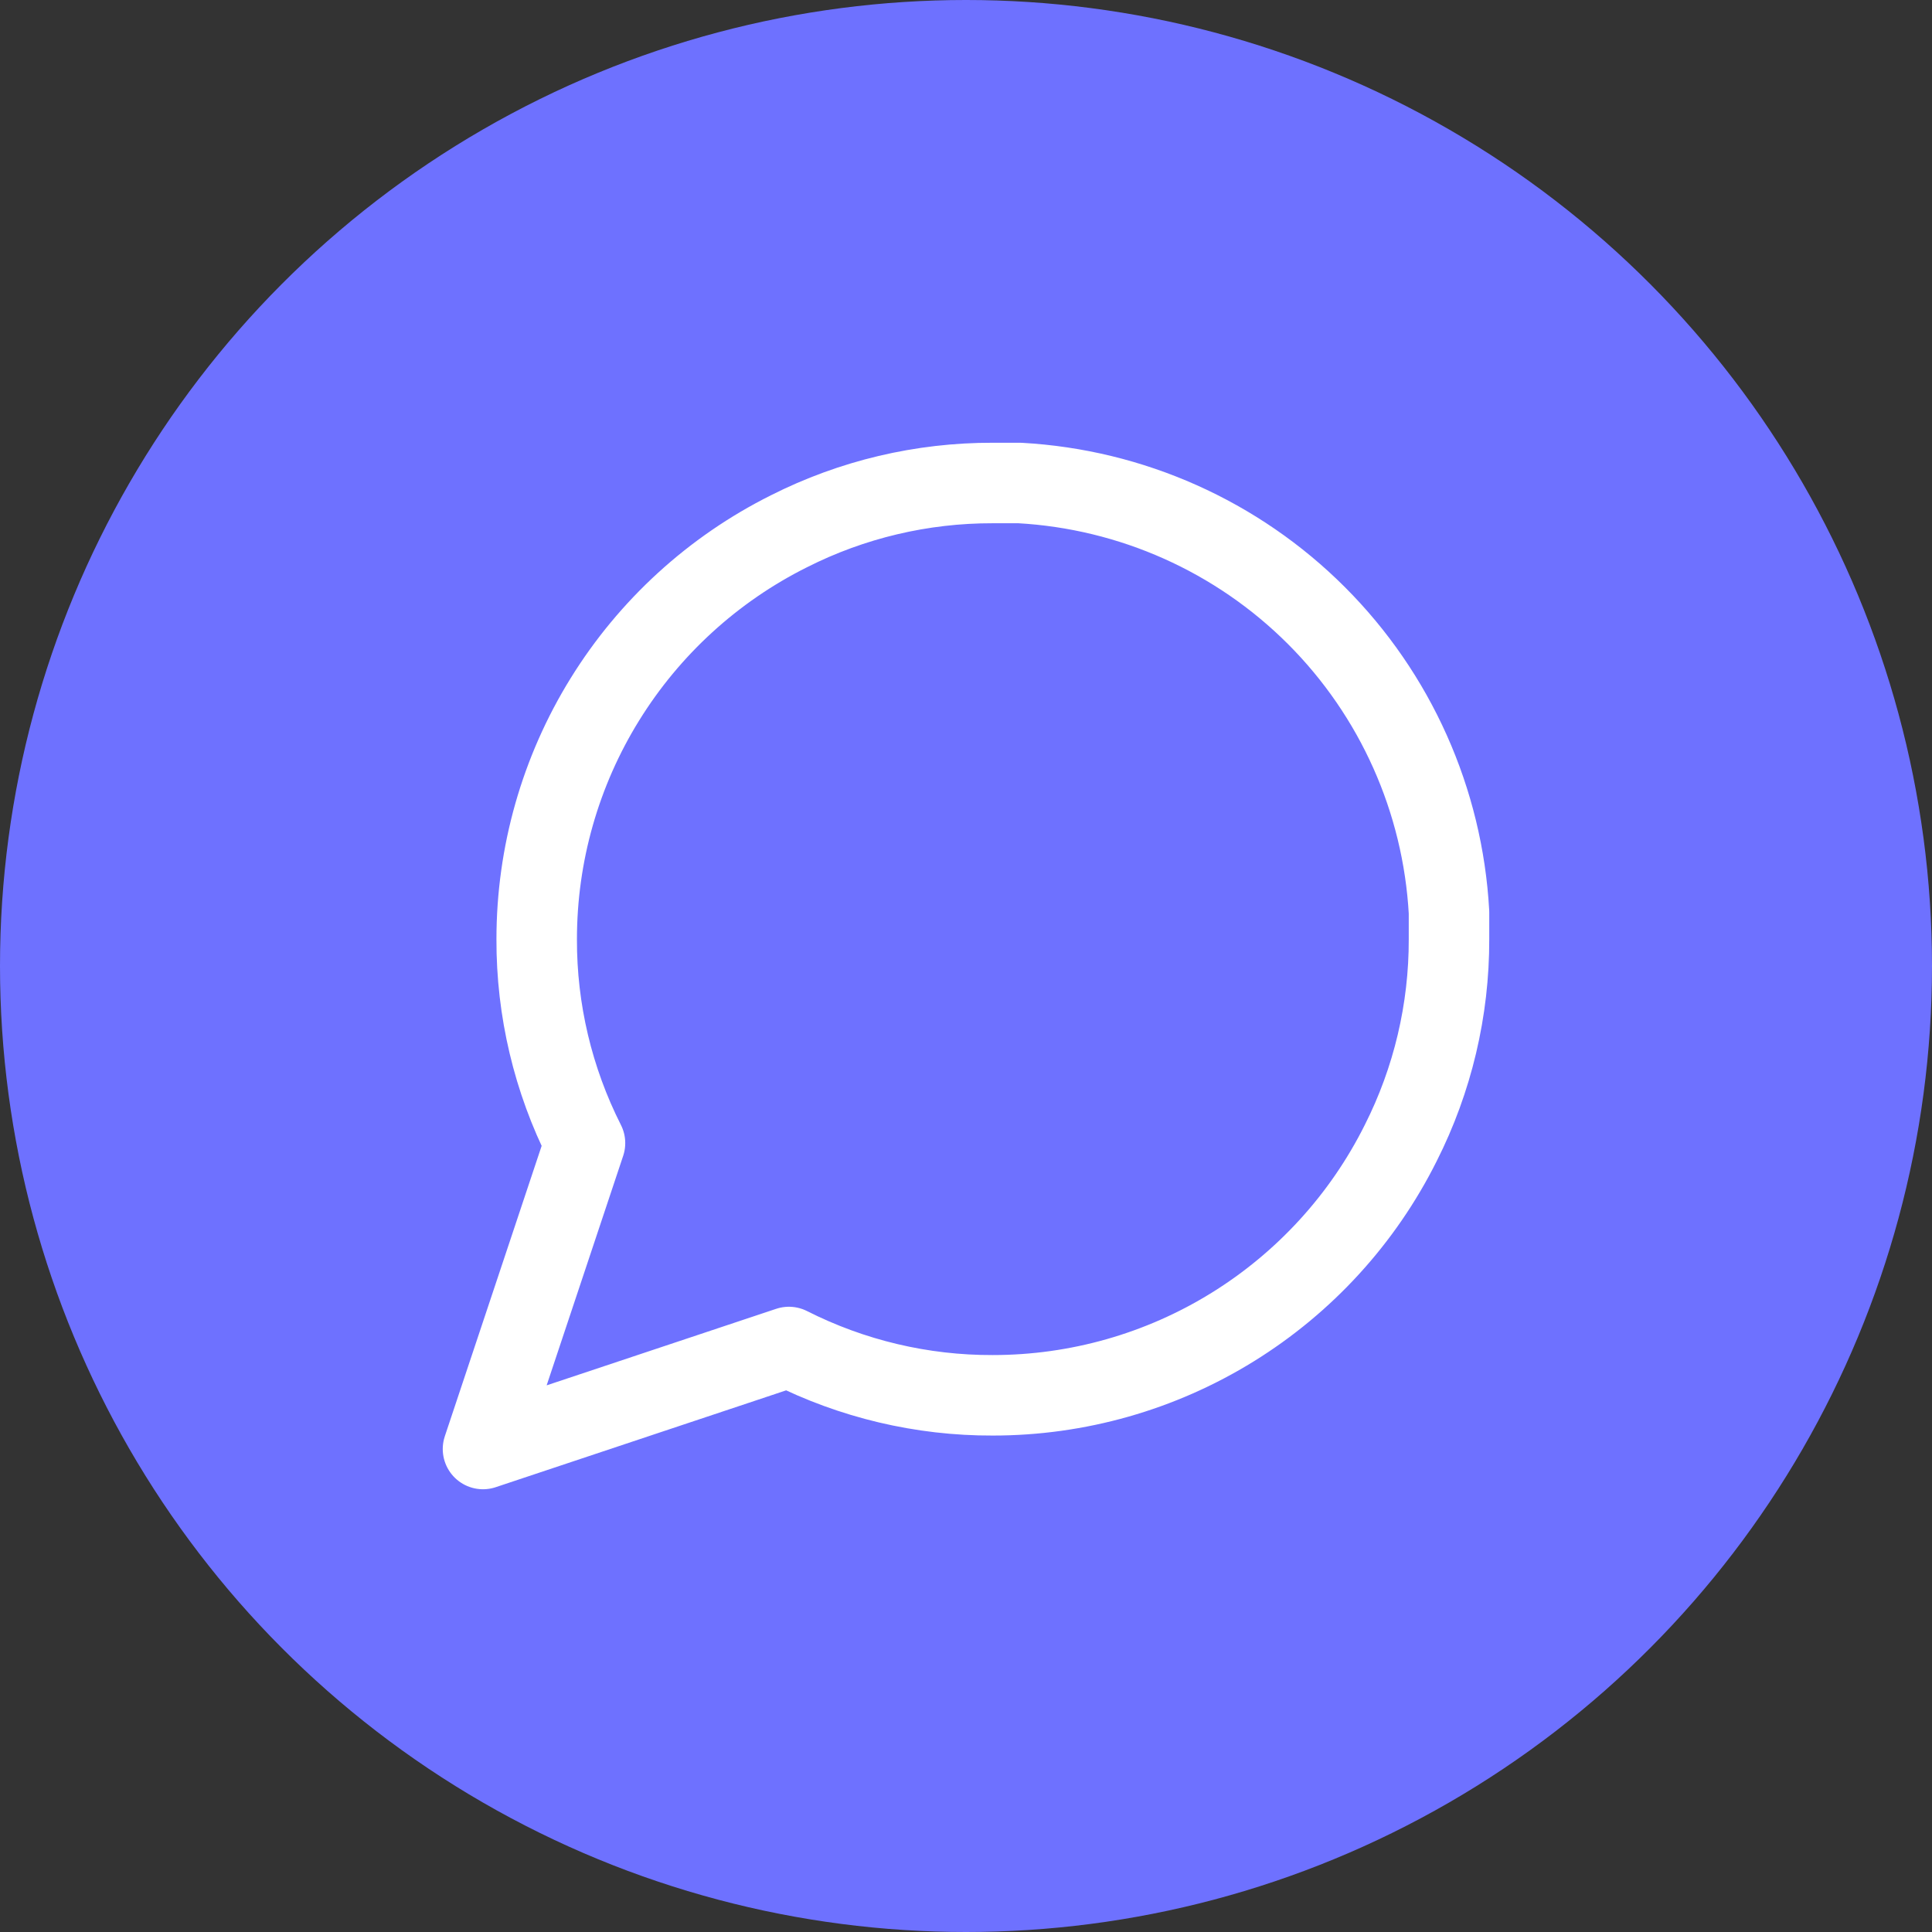<svg width="24" height="24" viewBox="0 0 24 24" fill="none" xmlns="http://www.w3.org/2000/svg">
<rect x="0" y="0" width="24" height="24" fill="#333333" stroke="none"/>
<circle cx="12" cy="12" r="12" fill="#6E71FF"/>
<path d="M18 11.667C18.002 12.547 17.797 13.415 17.4 14.2C16.93 15.141 16.206 15.933 15.312 16.486C14.417 17.04 13.386 17.333 12.333 17.333C11.453 17.336 10.585 17.13 9.8 16.733L6 18L7.267 14.2C6.87 13.415 6.664 12.547 6.667 11.667C6.667 10.614 6.96 9.583 7.514 8.688C8.067 7.794 8.859 7.07 9.8 6.6C10.585 6.203 11.453 5.998 12.333 6H12.667C14.056 6.077 15.369 6.663 16.353 7.647C17.337 8.631 17.923 9.944 18 11.333V11.667Z" stroke="white" stroke-linecap="round" stroke-linejoin="round"/>
</svg>
